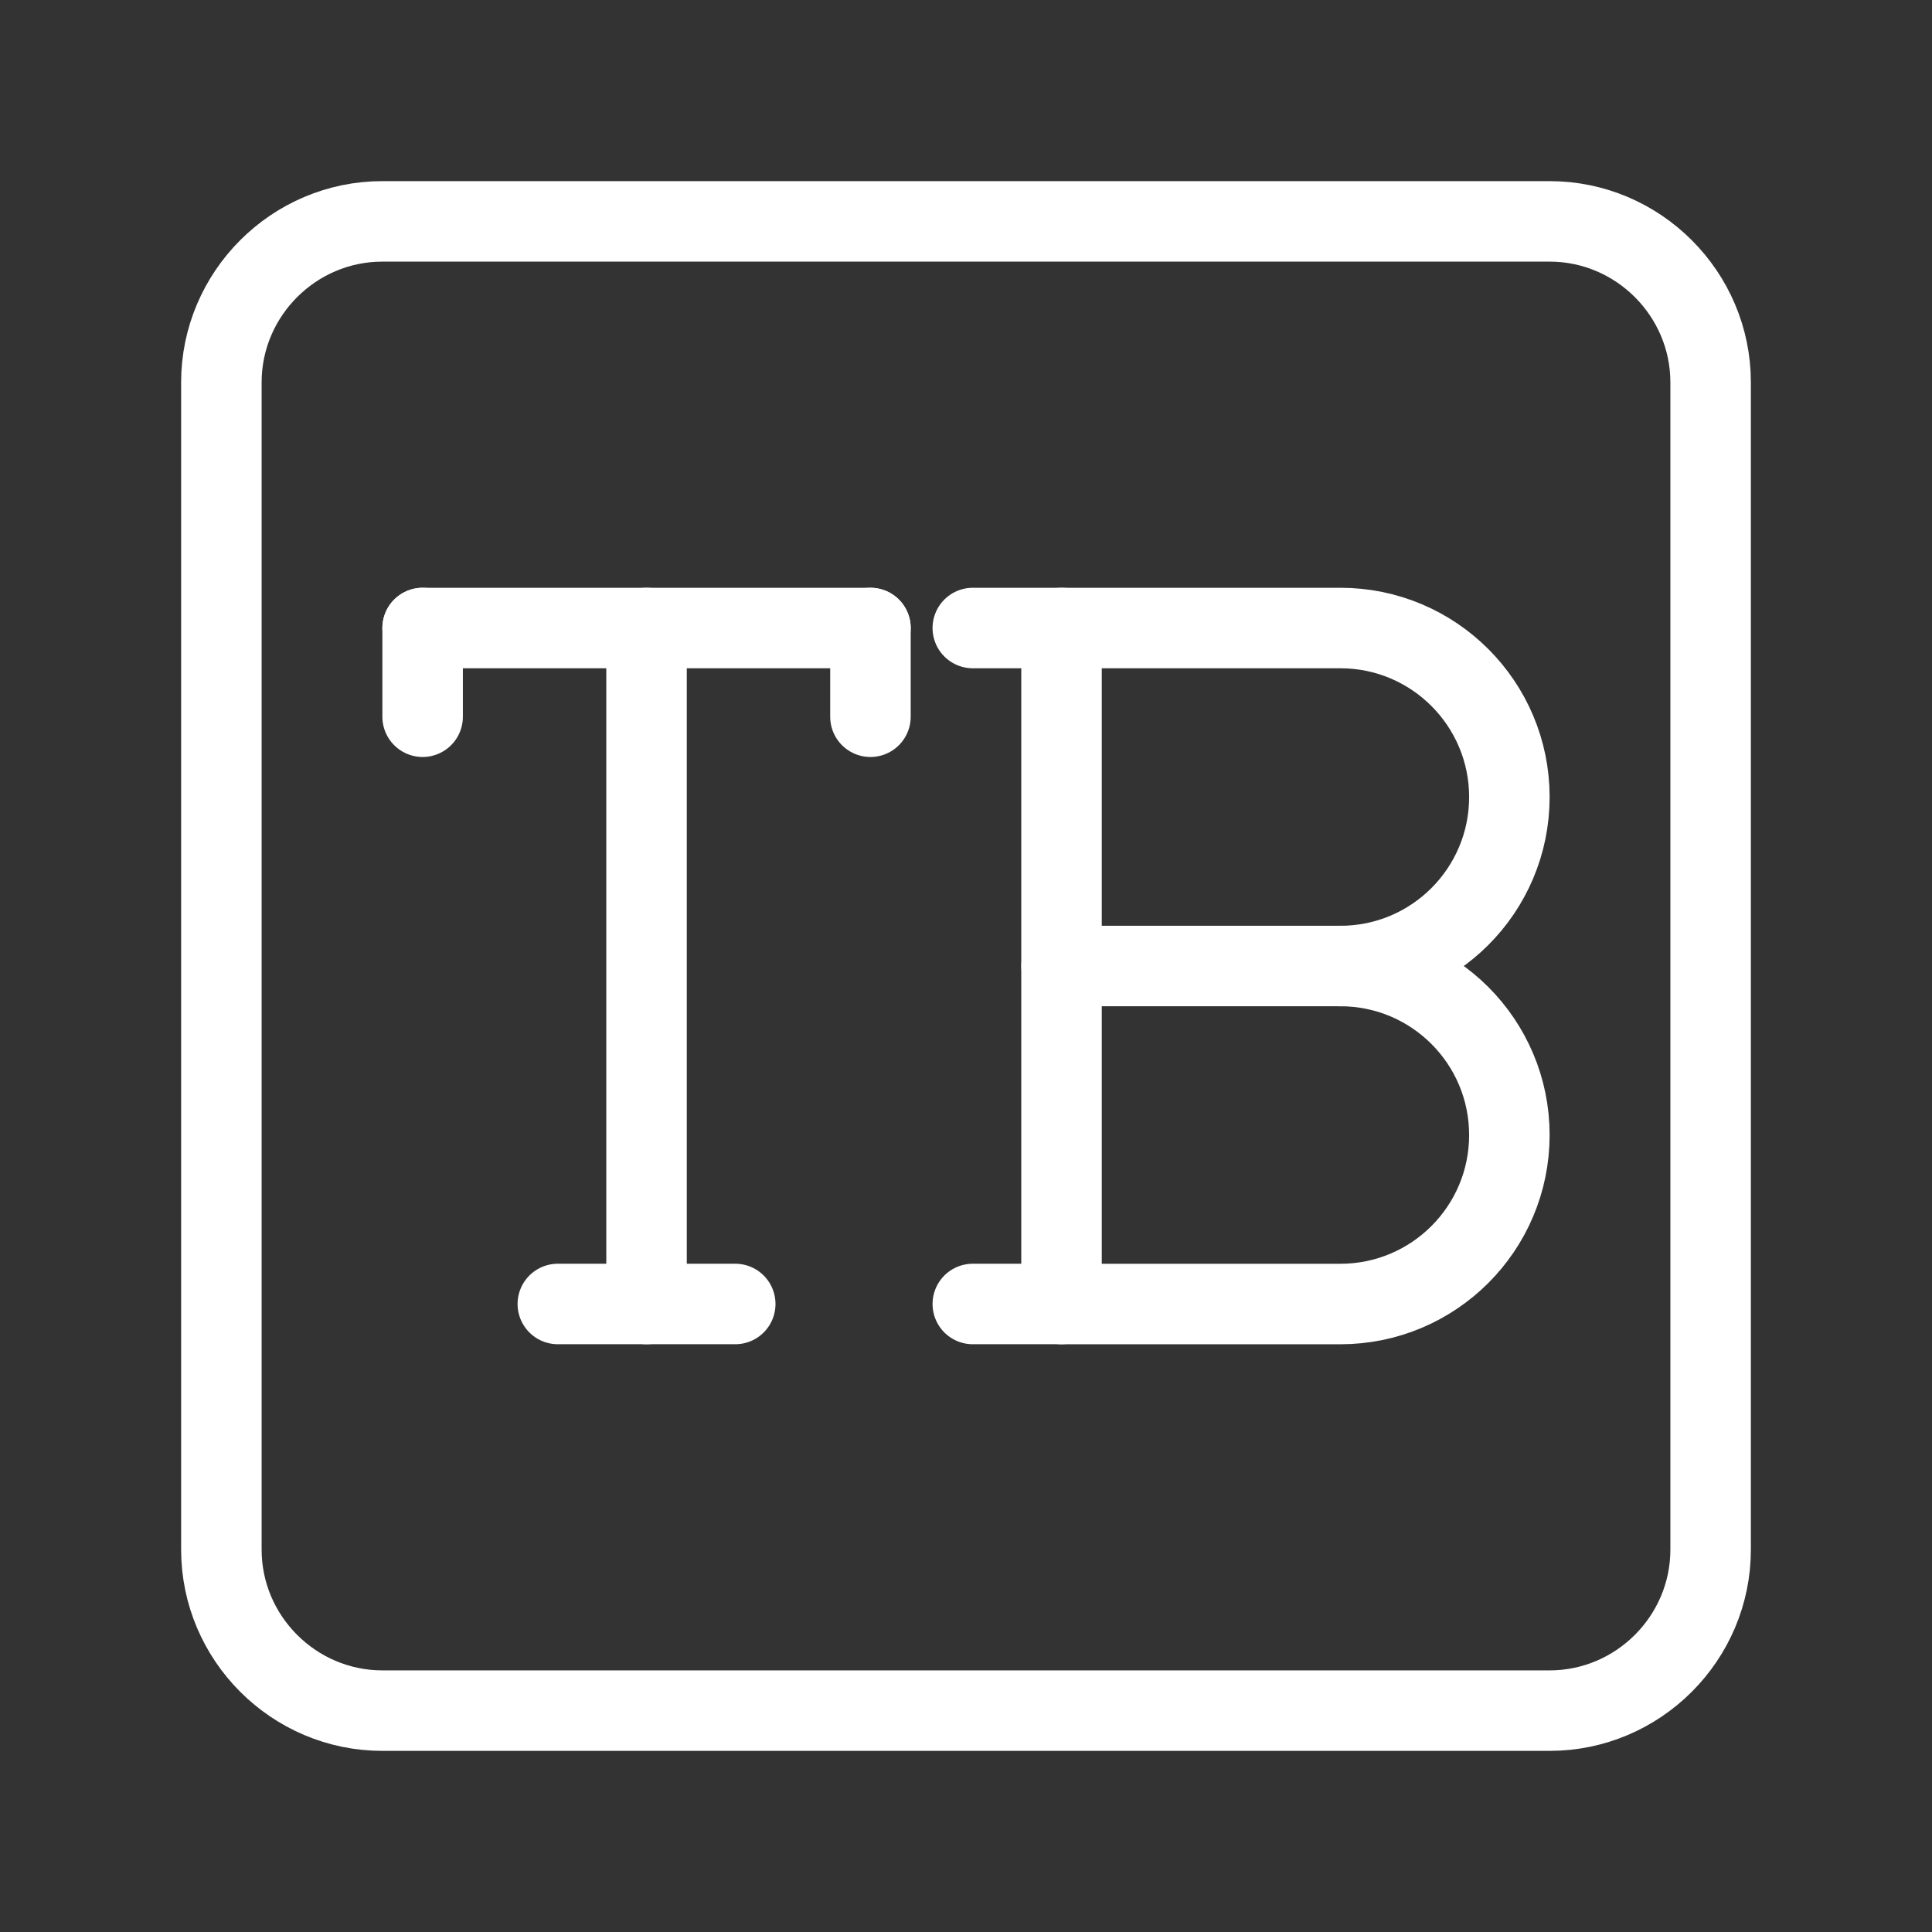 <?xml version="1.0" encoding="UTF-8"?><svg id="a" xmlns="http://www.w3.org/2000/svg" viewBox="0 0 48 48"><rect x="0" y="0" width="48" height="48" fill="#333333" stroke="none"/><defs><style>.c{stroke-width:2px;fill:none;stroke:#fff;stroke-linecap:round;stroke-linejoin:round;}</style></defs><path class="c" d="M38.5,42.5H9.5c-2.2,0-4-1.8-4-4V9.5c0-2.2,1.8-4,4-4h29c2.2,0,4,1.8,4,4v29c0,2.2-1.8,4-4,4Z"/><line class="c" x1="10.5" y1="15.603" x2="21.626" y2="15.603"/><line class="c" x1="16.063" y1="32.397" x2="16.063" y2="15.603"/><line class="c" x1="13.859" y1="32.397" x2="18.267" y2="32.397"/><line class="c" x1="10.5" y1="17.807" x2="10.5" y2="15.603"/><line class="c" x1="21.626" y1="17.807" x2="21.626" y2="15.603"/><path class="c" d="M33.301,24c2.319,0,4.199,1.88,4.199,4.199s-1.88,4.199-4.199,4.199h-6.928V15.603h6.928c2.319,0,4.199,1.88,4.199,4.199s-1.88,4.199-4.199,4.199h0Z"/><line class="c" x1="33.301" y1="24" x2="26.374" y2="24"/><line class="c" x1="24.169" y1="15.603" x2="26.374" y2="15.603"/><line class="c" x1="24.169" y1="32.397" x2="26.374" y2="32.397"/></svg>